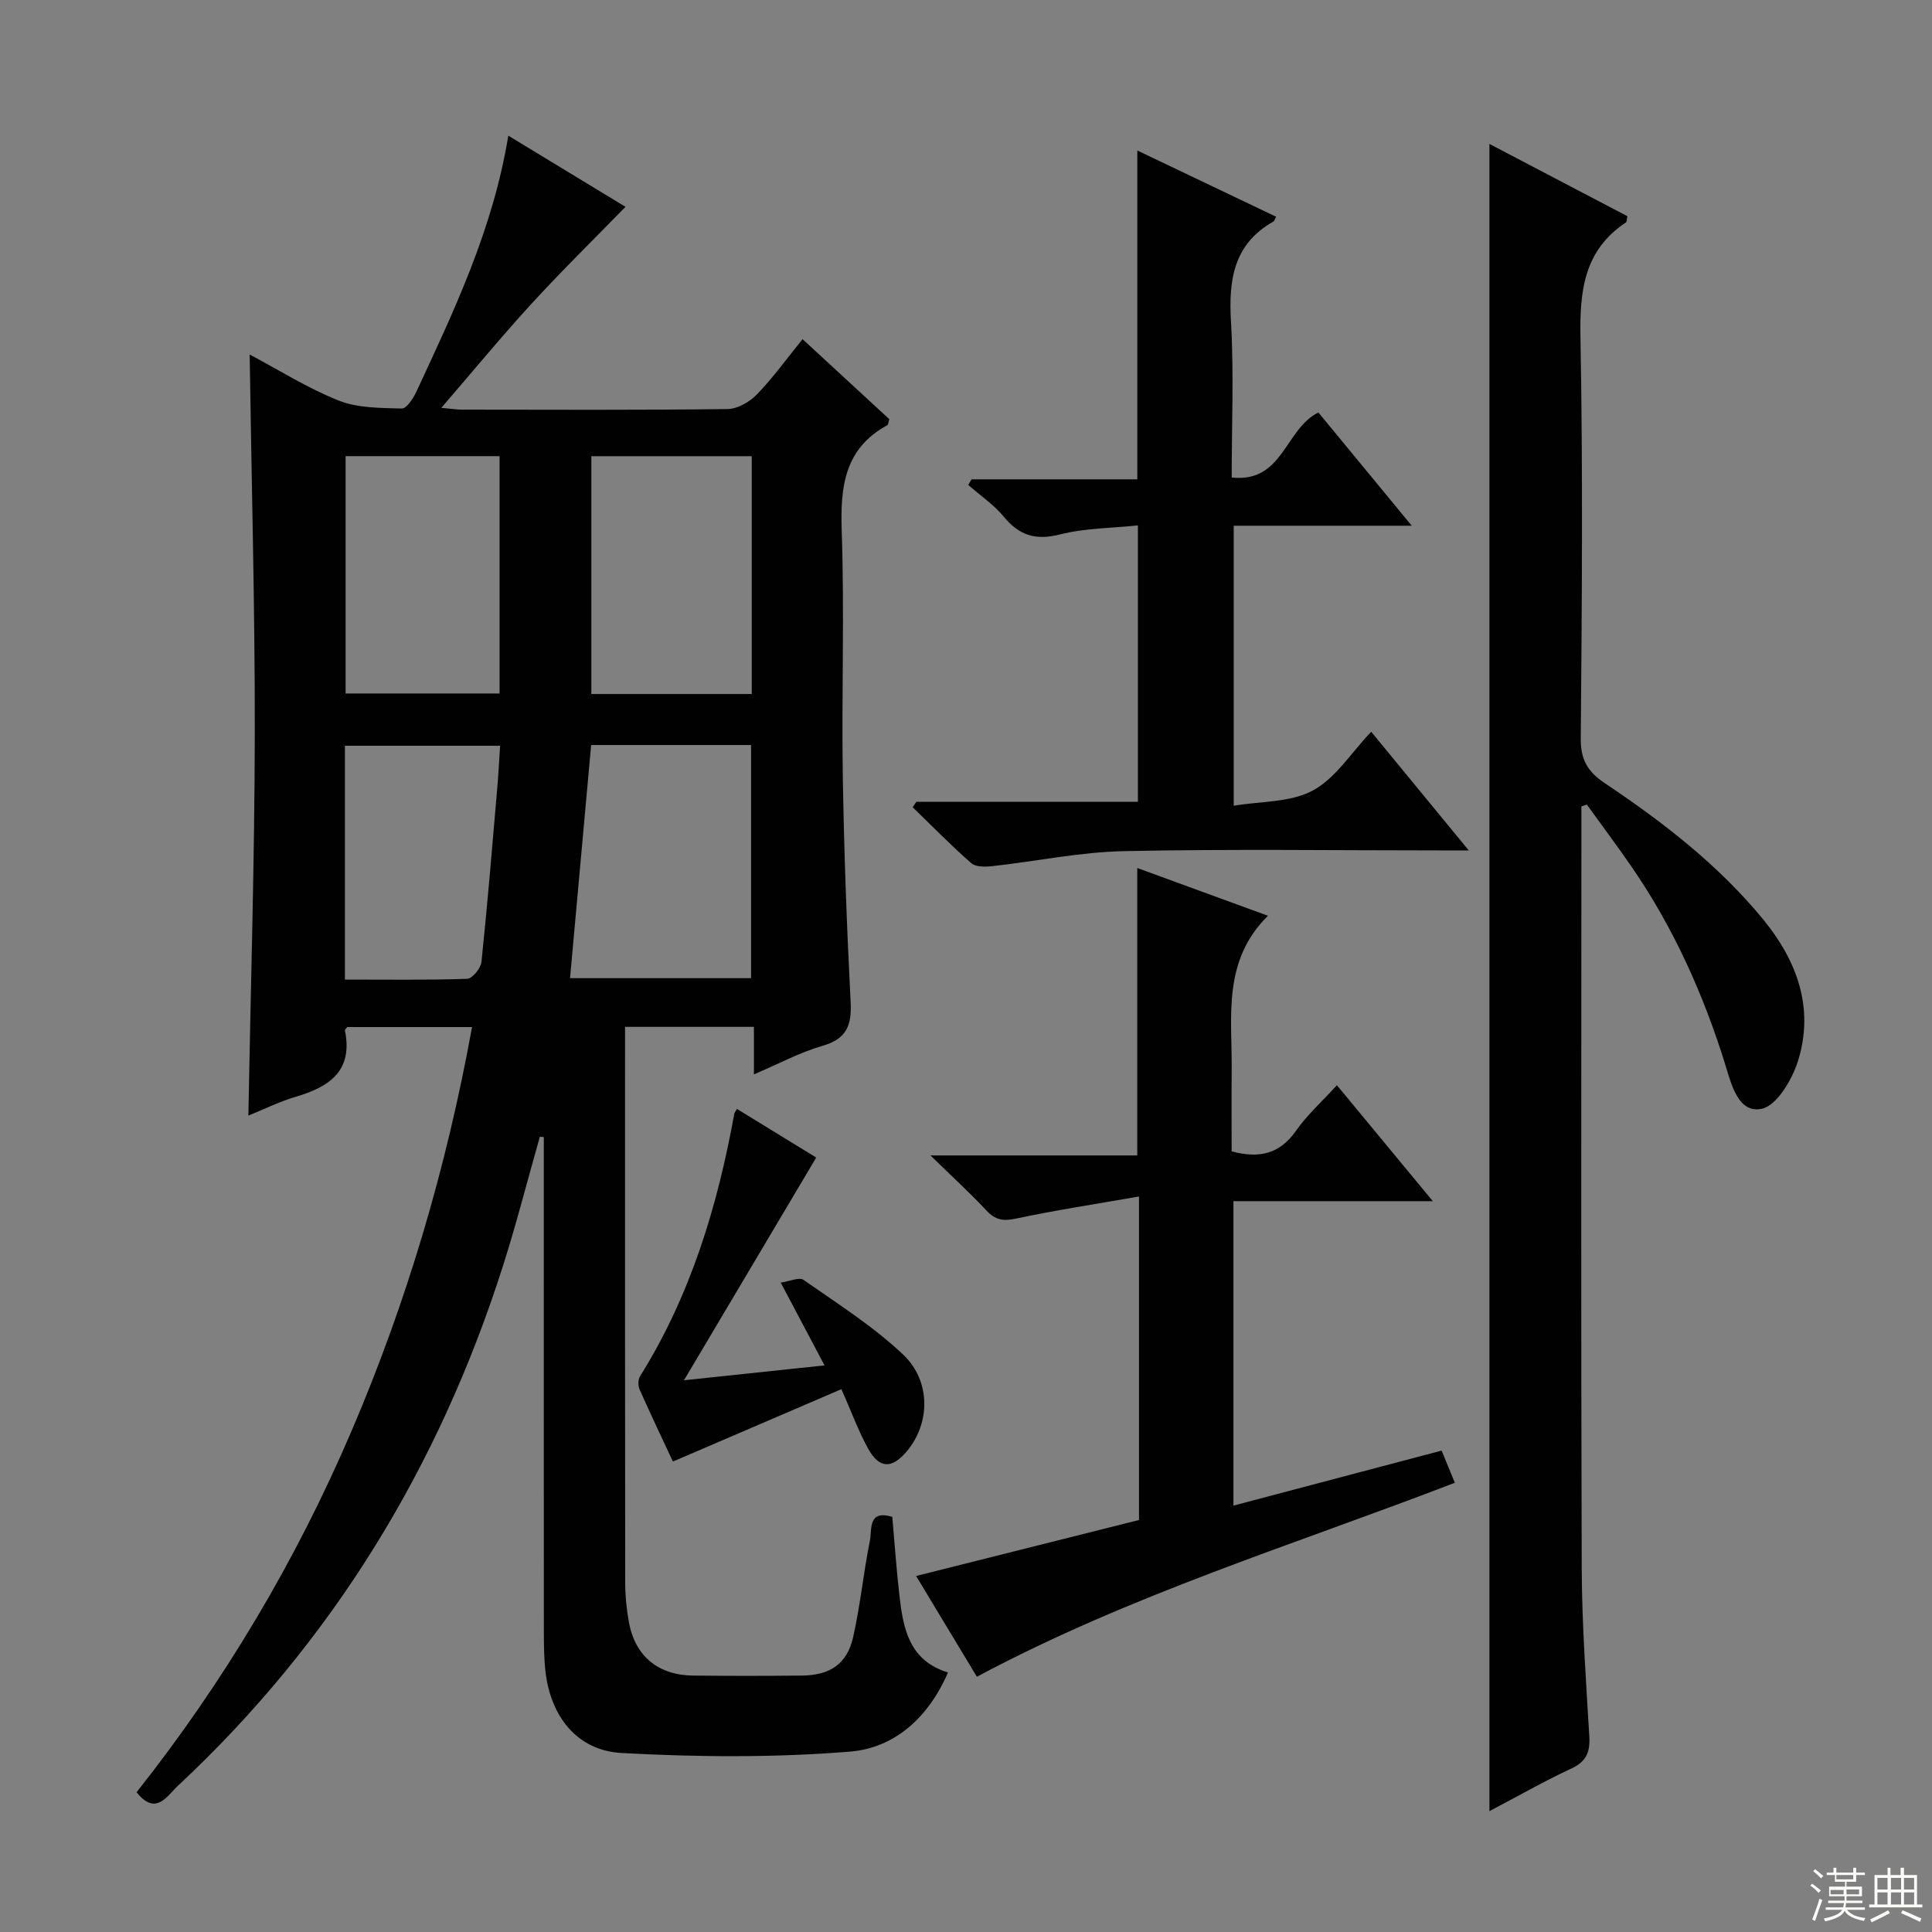 <svg enable-background="new 0 0 400 400" viewBox="0 0 400 400" xmlns="http://www.w3.org/2000/svg"><rect x="0" y="0" width="400" height="400" fill="#808080" stroke="none"/><g fill="#010102"><path d="m156.09 222.44c0-3.57 0-6.49 0-9.84-8.94 0-17.47 0-26.68 0v5.41c0 36.5-.02 72.99.03 109.49 0 2.81.27 5.66.78 8.43 1.3 6.99 6.09 10.91 13.3 10.98 7.5.08 15 .07 22.5 0 5.78-.05 9.33-2.37 10.59-7.87 1.51-6.62 2.15-13.43 3.5-20.09.45-2.21-.49-6.46 4.63-4.9.48 5.44.86 10.9 1.48 16.33.78 6.78 1.98 13.41 10.05 15.89-4.11 9.51-11.21 15.66-20.33 16.39-15.67 1.26-31.54 1.14-47.25.28-9.21-.51-14.65-7.54-15.74-16.76-.31-2.64-.34-5.32-.35-7.98-.02-32.5-.01-64.99-.01-97.49 0-1.76 0-3.52 0-5.28-.27-.03-.55-.05-.82-.08-2.55 8.97-4.85 18.01-7.68 26.88-13.26 41.55-35.29 77.67-67.27 107.51-2.25 2.1-4.55 6.33-8.54 1.32 18.1-22.86 32.95-47.82 44.47-74.71 11.47-26.78 19.68-54.54 24.98-83.71-8.75 0-17.26 0-25.83 0-.14.2-.52.5-.48.72 1.7 8.41-3.27 11.68-10.23 13.73-3.31.97-6.45 2.54-9.77 3.88.48-26.55 1.29-52.8 1.33-79.04.04-26.08-.68-52.16-1.06-78.53 6.08 3.22 12.02 6.99 18.46 9.54 3.96 1.57 8.66 1.51 13.04 1.64.97.03 2.34-2.05 2.98-3.41 7.85-16.87 15.89-33.69 19.07-53.08 8.52 5.17 16.66 10.12 24.26 14.73-6.51 6.68-13.09 13.13-19.31 19.91-6.26 6.82-12.15 13.98-18.82 21.71 2.13.19 3.21.37 4.28.37 18.33.02 36.66.11 54.99-.12 2.07-.03 4.57-1.47 6.07-3.03 3.32-3.43 6.13-7.35 9.45-11.44 6.2 5.72 12.14 11.19 17.97 16.57-.22.67-.23 1.13-.42 1.24-8.93 4.87-9.75 12.8-9.44 21.98.58 16.81-.04 33.66.22 50.49.25 15.63.82 31.26 1.62 46.88.25 4.81-.73 7.67-5.76 9.13-4.72 1.36-9.14 3.75-14.26 5.93zm-33.7-68.19c-1.48 16.4-2.92 32.29-4.37 48.27h37.48c0-16.28 0-32.26 0-48.27-11.19 0-21.96 0-33.11 0zm.04-59.8v49.24h33.21c0-16.53 0-32.75 0-49.24-11.17 0-22.07 0-33.21 0zm-50.88-.01v49.14h31.88c0-16.62 0-32.83 0-49.14-10.8 0-21.21 0-31.88 0zm-.14 108.37c8.75 0 17.04.13 25.32-.16 1.06-.04 2.82-2.18 2.95-3.48 1.26-12.05 2.25-24.13 3.29-36.21.25-2.87.38-5.75.57-8.56-11.08 0-21.49 0-32.13 0z"/><path d="m327.41 166.96v5.29c0 50.81-.1 101.61.07 152.42.04 11.62.89 23.25 1.57 34.86.19 3.23-.61 5.17-3.71 6.62-5.68 2.65-11.15 5.77-16.97 8.83 0-115.12 0-229.84 0-345.18 9.67 5.07 19.16 10.04 28.56 14.96-.15.72-.11 1.17-.3 1.29-8.71 5.78-9.59 14.2-9.41 23.87.51 27.64.3 55.3.06 82.95-.04 4.42 1.43 6.9 4.95 9.26 12.06 8.08 23.54 16.92 32.82 28.23 7.01 8.55 10.6 18.32 7.23 29.22-1.2 3.89-4.38 9.3-7.52 9.98-4.89 1.05-6.33-5.18-7.52-9.01-4.56-14.72-10.79-28.58-19.55-41.26-2.97-4.29-6.09-8.48-9.15-12.71-.36.12-.75.25-1.13.38z"/><path d="m235.82 247.72c-9.02 1.58-17.31 2.84-25.49 4.58-2.63.56-4.26.3-6.09-1.67-3.4-3.64-7.09-7.01-11.6-11.41h42.82c0-19.99 0-39.37 0-59.51 8.7 3.18 17.4 6.37 27.05 9.89-9.48 9.39-7.41 20.87-7.5 31.91-.05 5.63-.01 11.25-.01 16.87 5.73 1.53 9.97.54 13.33-4.28 2.27-3.24 5.3-5.95 8.46-9.42 6.46 7.82 12.85 15.54 19.86 24.01-14.22 0-27.56 0-41.28 0v63.03c14.27-3.77 28.48-7.53 43.1-11.39.94 2.27 1.78 4.32 2.74 6.66-33.29 12.82-67.16 23.18-98.96 40.16-3.99-6.61-8.14-13.5-12.58-20.86 15.67-3.94 30.87-7.75 46.15-11.59 0-21.88 0-43.48 0-66.98z"/><path d="m189.72 166h45.87c0-18.86 0-37.57 0-57.22-5.41.57-10.92.55-16.09 1.86-5.03 1.28-8.43.27-11.66-3.64-2.08-2.52-4.9-4.42-7.38-6.6.23-.39.46-.77.69-1.16h34.32c0-22.85 0-45.23 0-68.08 9.49 4.53 19.1 9.11 28.73 13.71-.36.69-.4.91-.52.98-8.27 4.65-9.33 12.05-8.82 20.72.62 10.6.15 21.27.15 32.29 10.66 1.17 10.99-10.04 17.95-13.46 6.05 7.34 12.43 15.07 19.33 23.45-12.67 0-24.56 0-36.86 0v57.97c5.61-.95 11.74-.66 16.37-3.15 4.71-2.53 7.94-7.82 12.09-12.17 6.91 8.4 13.19 16.04 20.2 24.57-2.76 0-4.35 0-5.94 0-21.83 0-43.67-.31-65.49.15-9.07.19-18.09 2.1-27.15 3.1-1.46.16-3.47.22-4.41-.6-4.21-3.68-8.12-7.7-12.14-11.59.24-.38.5-.76.76-1.13z"/><path d="m152.58 229.59c5.96 3.65 11.59 7.11 16.41 10.07-8.94 15.06-17.78 29.94-27.38 46.11 10.58-1.12 19.38-2.05 29.1-3.08-3.02-5.71-5.78-10.93-9.07-17.14 1.84-.26 3.82-1.19 4.72-.56 7.04 4.92 14.4 9.58 20.6 15.44 5.87 5.55 5.59 14.27.85 19.97-3.13 3.76-5.75 3.74-8.1-.52-1.99-3.6-3.4-7.52-5.5-12.27-11.51 4.95-22.97 9.87-34.89 14.99-2.08-4.45-4.56-9.66-6.9-14.93-.34-.76-.33-2.04.09-2.72 10.45-16.72 16.04-35.17 19.52-54.39.03-.16.16-.29.55-.97z"/></g><path d="m374.8 390.4.4-.4c.7.5 1.3 1 1.8 1.4l-.5.5c-.5-.6-1.1-1.1-1.7-1.5zm1 7.3-.6-.3c.5-1.4 1.1-2.8 1.5-4.3.2.1.4.2.6.3-.5 1.3-1 2.8-1.5 4.3zm-.4-10.3.4-.4c.4.3 1 .8 1.7 1.4l-.5.5c-.4-.5-1-1-1.6-1.5zm2.5.3h1.7v-1h.6v1h3.5v-1h.6v1h1.8v.5h-1.8v1.4h-2v1h3.2v2h-3.2v.9h3.3v.5h-3.4c0 .3-.1.6-.1.9h4v.5h-3.7c.7.9 1.9 1.5 3.8 1.7-.1.2-.2.4-.3.6-2.1-.4-3.5-1.1-4-2.1-.4 1-1.8 1.7-4 2.2-.1-.2-.2-.4-.3-.6 2.1-.4 3.4-1 3.8-1.8h-3.4v-.5h3.6c.1-.3.1-.6.2-.9h-3.3v-.5h3.4c0-.3 0-.6 0-.9h-3.2v-2h3.3v-1h-2.1v-1.4h-1.7v-.5zm1.1 3.5v1h2.7c0-.3 0-.4 0-.4 0-.1 0-.2 0-.2 0-.1 0-.2 0-.3h-2.7zm1.2-3v.9h3.5v-.9zm4.7 3h-2.6v.6.4h2.6z" fill="#fbfcfa"/><path d="m393.6 386.7h.6v1.5h2.7v6.1h1.1v.6h-11v-.6h1.1v-6.1h2.7v-1.5h.6v1.5h2.1v-1.5zm-2.7 8.8.4.6c-1.2.6-2.5 1.3-3.8 1.9-.1-.2-.2-.4-.3-.6 1.2-.6 2.5-1.2 3.7-1.9zm-2.2-6.7v2.4h2.1v-2.4zm0 3v2.5h2.1v-2.5zm2.8-3v2.4h2.1v-2.4zm0 3v2.5h2.1v-2.5zm6 6.1c-1.4-.7-2.7-1.3-3.9-1.8l.3-.6c1.5.6 2.7 1.2 3.9 1.7zm-1.2-9.1h-2.1v2.4h2.1zm-2.1 3v2.5h2.1v-2.5z" fill="#fbfcfa"/></svg>